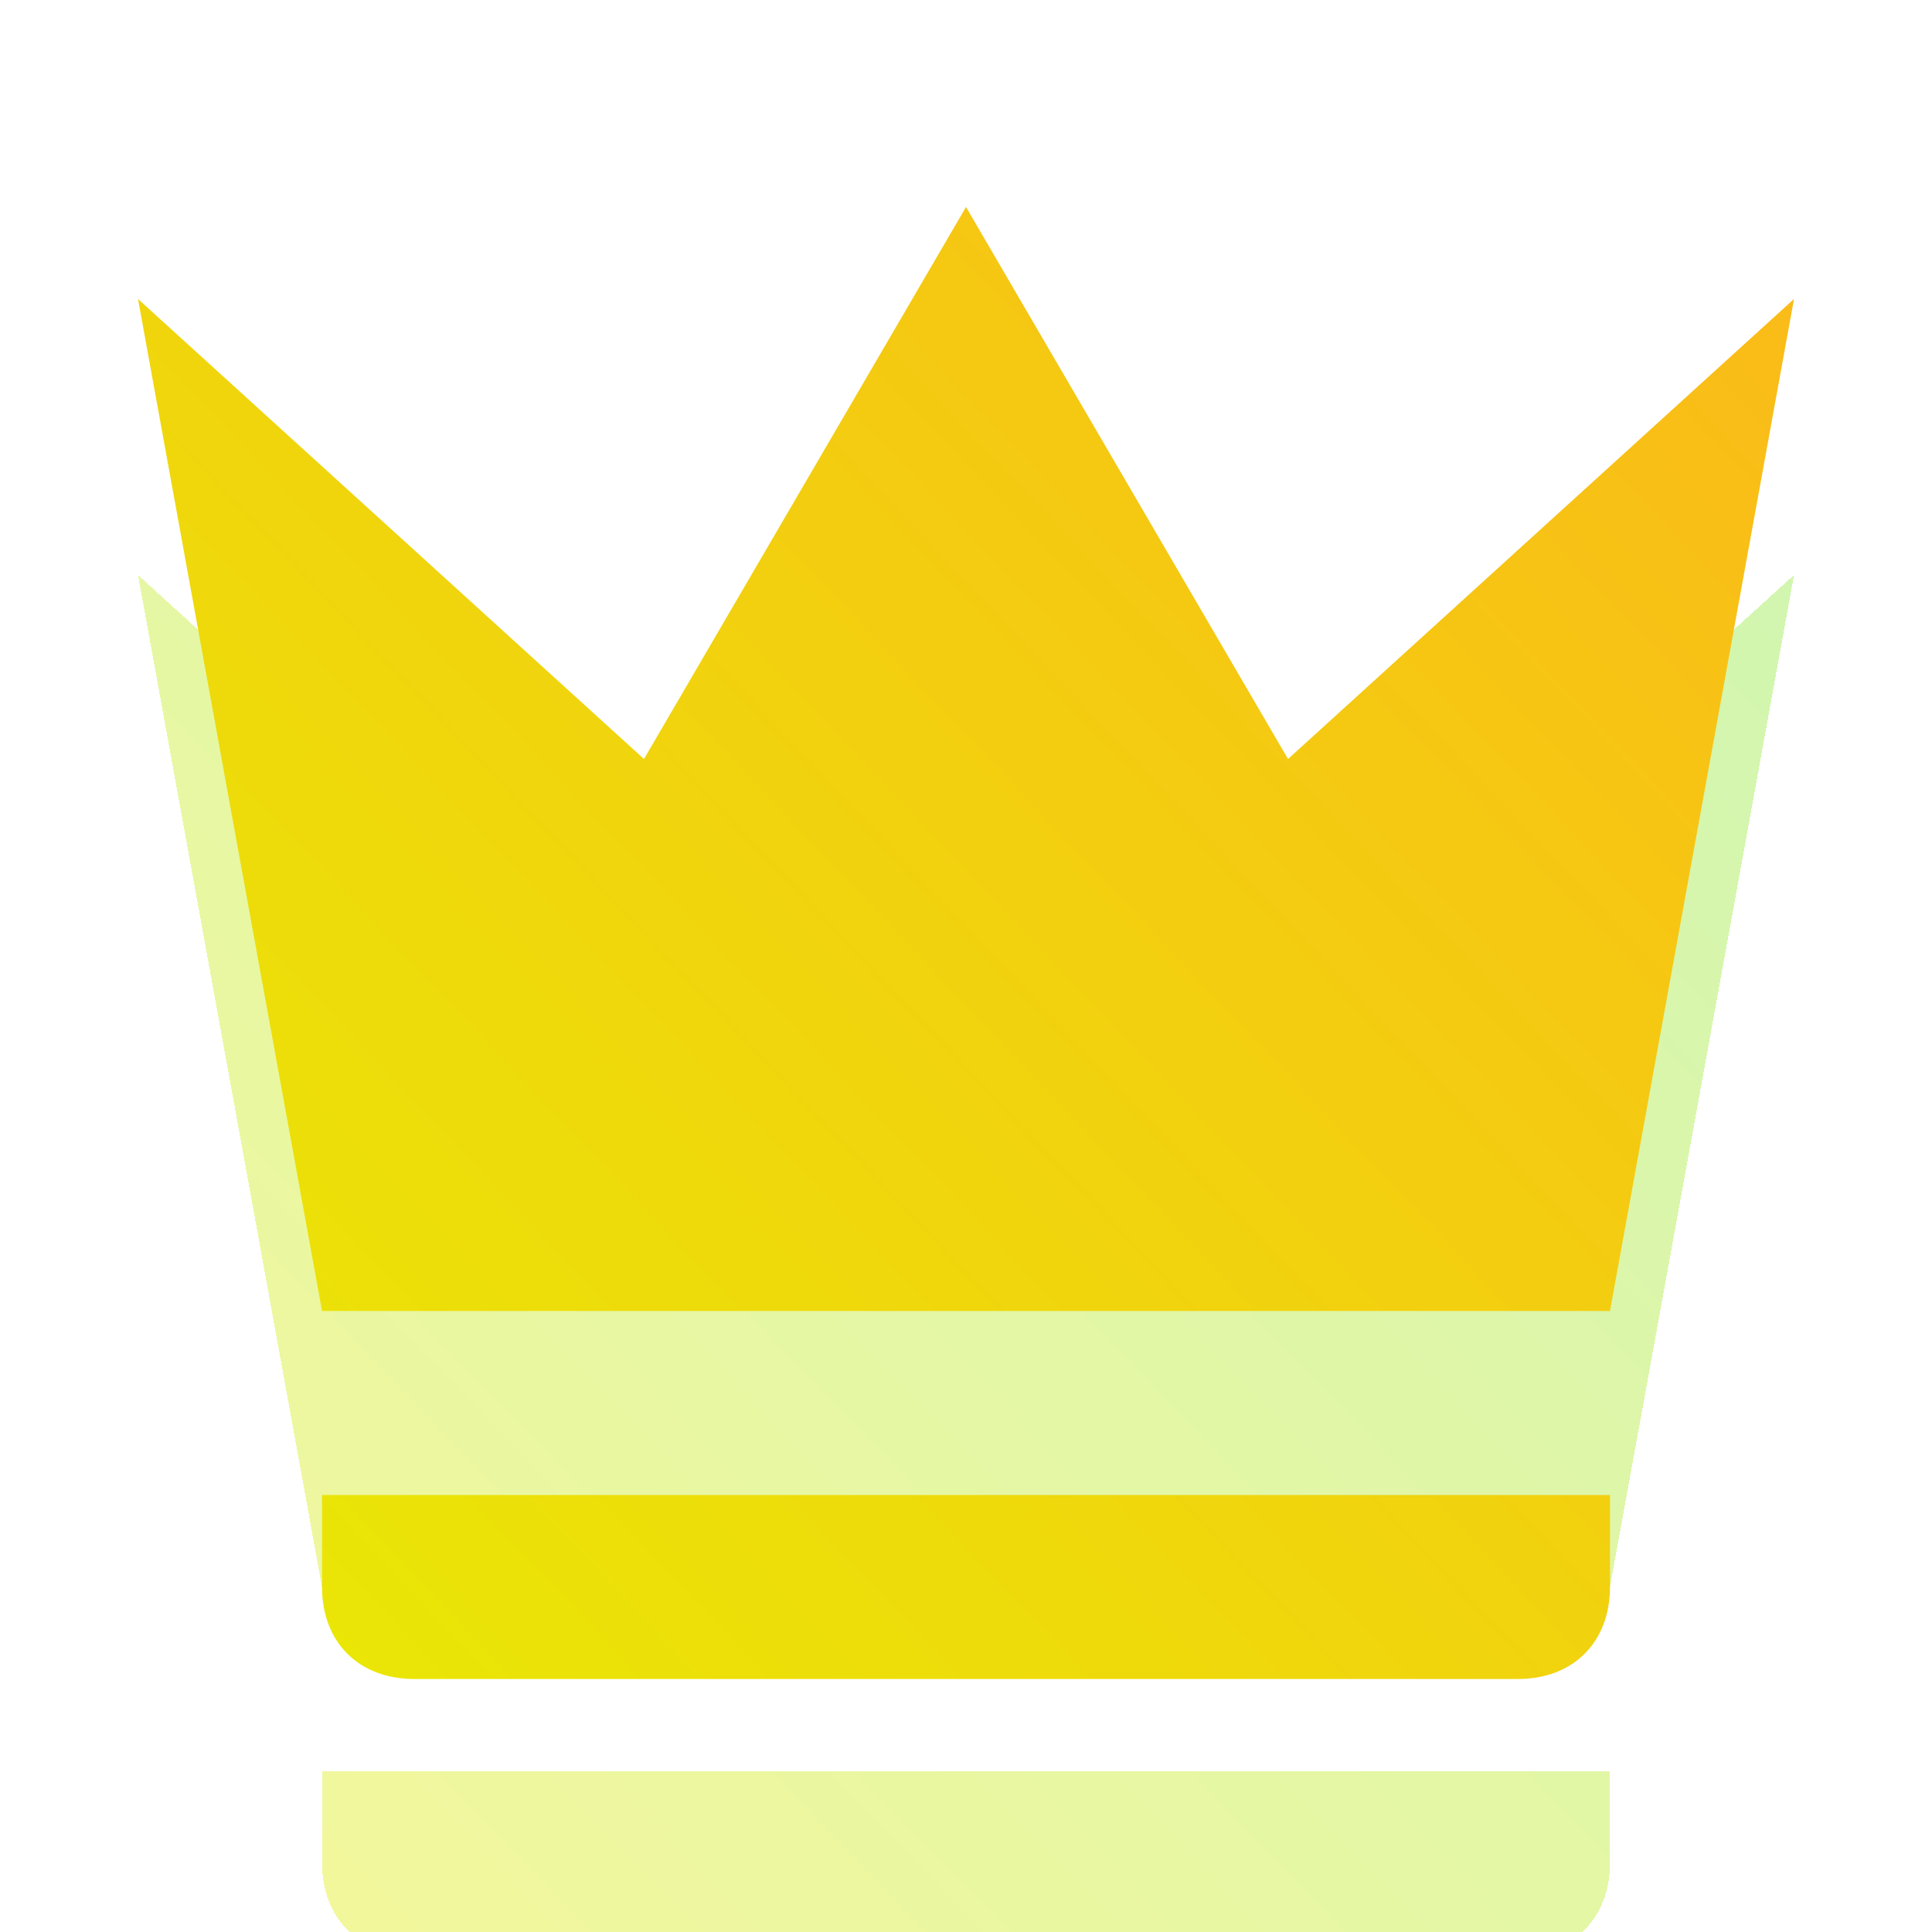 <svg width="28" height="28" viewBox="0 0 28 28" fill="none" xmlns="http://www.w3.org/2000/svg">
<g id="sprout 2" clip-path="url(#clip0_247_858)">
<g id="Group 1000006340">
<g id="Vector" filter="url(#filter0_d_247_858)">
<path d="M4.667 19L2 4.333L9.333 11L14 3L18.667 11L26 4.333L23.333 19H4.667ZM23.333 23C23.333 23.8 22.8 24.333 22 24.333H6C5.2 24.333 4.667 23.8 4.667 23V21.667H23.333V23Z" fill="url(#paint0_linear_247_858)" fill-opacity="0.4" shape-rendering="crispEdges"/>
</g>
<path id="Vector_2" d="M4.667 19L2 4.333L9.333 11L14 3L18.667 11L26 4.333L23.333 19H4.667ZM23.333 23C23.333 23.8 22.8 24.333 22 24.333H6C5.2 24.333 4.667 23.8 4.667 23V21.667H23.333V23Z" fill="url(#paint1_linear_247_858)"/>
</g>
</g>
<defs>
<filter id="filter0_d_247_858" x="-2" y="3" width="32" height="29.333" filterUnits="userSpaceOnUse" color-interpolation-filters="sRGB">
<feFlood flood-opacity="0" result="BackgroundImageFix"/>
<feColorMatrix in="SourceAlpha" type="matrix" values="0 0 0 0 0 0 0 0 0 0 0 0 0 0 0 0 0 0 127 0" result="hardAlpha"/>
<feOffset dy="4"/>
<feGaussianBlur stdDeviation="2"/>
<feComposite in2="hardAlpha" operator="out"/>
<feColorMatrix type="matrix" values="0 0 0 0 0 0 0 0 0 0 0 0 0 0 0 0 0 0 0.25 0"/>
<feBlend mode="normal" in2="BackgroundImageFix" result="effect1_dropShadow_247_858"/>
<feBlend mode="normal" in="SourceGraphic" in2="effect1_dropShadow_247_858" result="shape"/>
</filter>
<linearGradient id="paint0_linear_247_858" x1="3.477" y1="26.151" x2="25.843" y2="4.536" gradientUnits="userSpaceOnUse">
<stop stop-color="#E7EC03"/>
<stop offset="1" stop-color="#8EE838"/>
</linearGradient>
<linearGradient id="paint1_linear_247_858" x1="3" y1="28" x2="33.05" y2="-0.474" gradientUnits="userSpaceOnUse">
<stop stop-color="#E7EC03"/>
<stop offset="0.995" stop-color="#FFAF1D"/>
<stop offset="1" stop-color="#FFAF1D"/>
</linearGradient>
<clipPath id="clip0_247_858">
<rect width="28" height="28" fill="white"/>
</clipPath>
</defs>
</svg>
